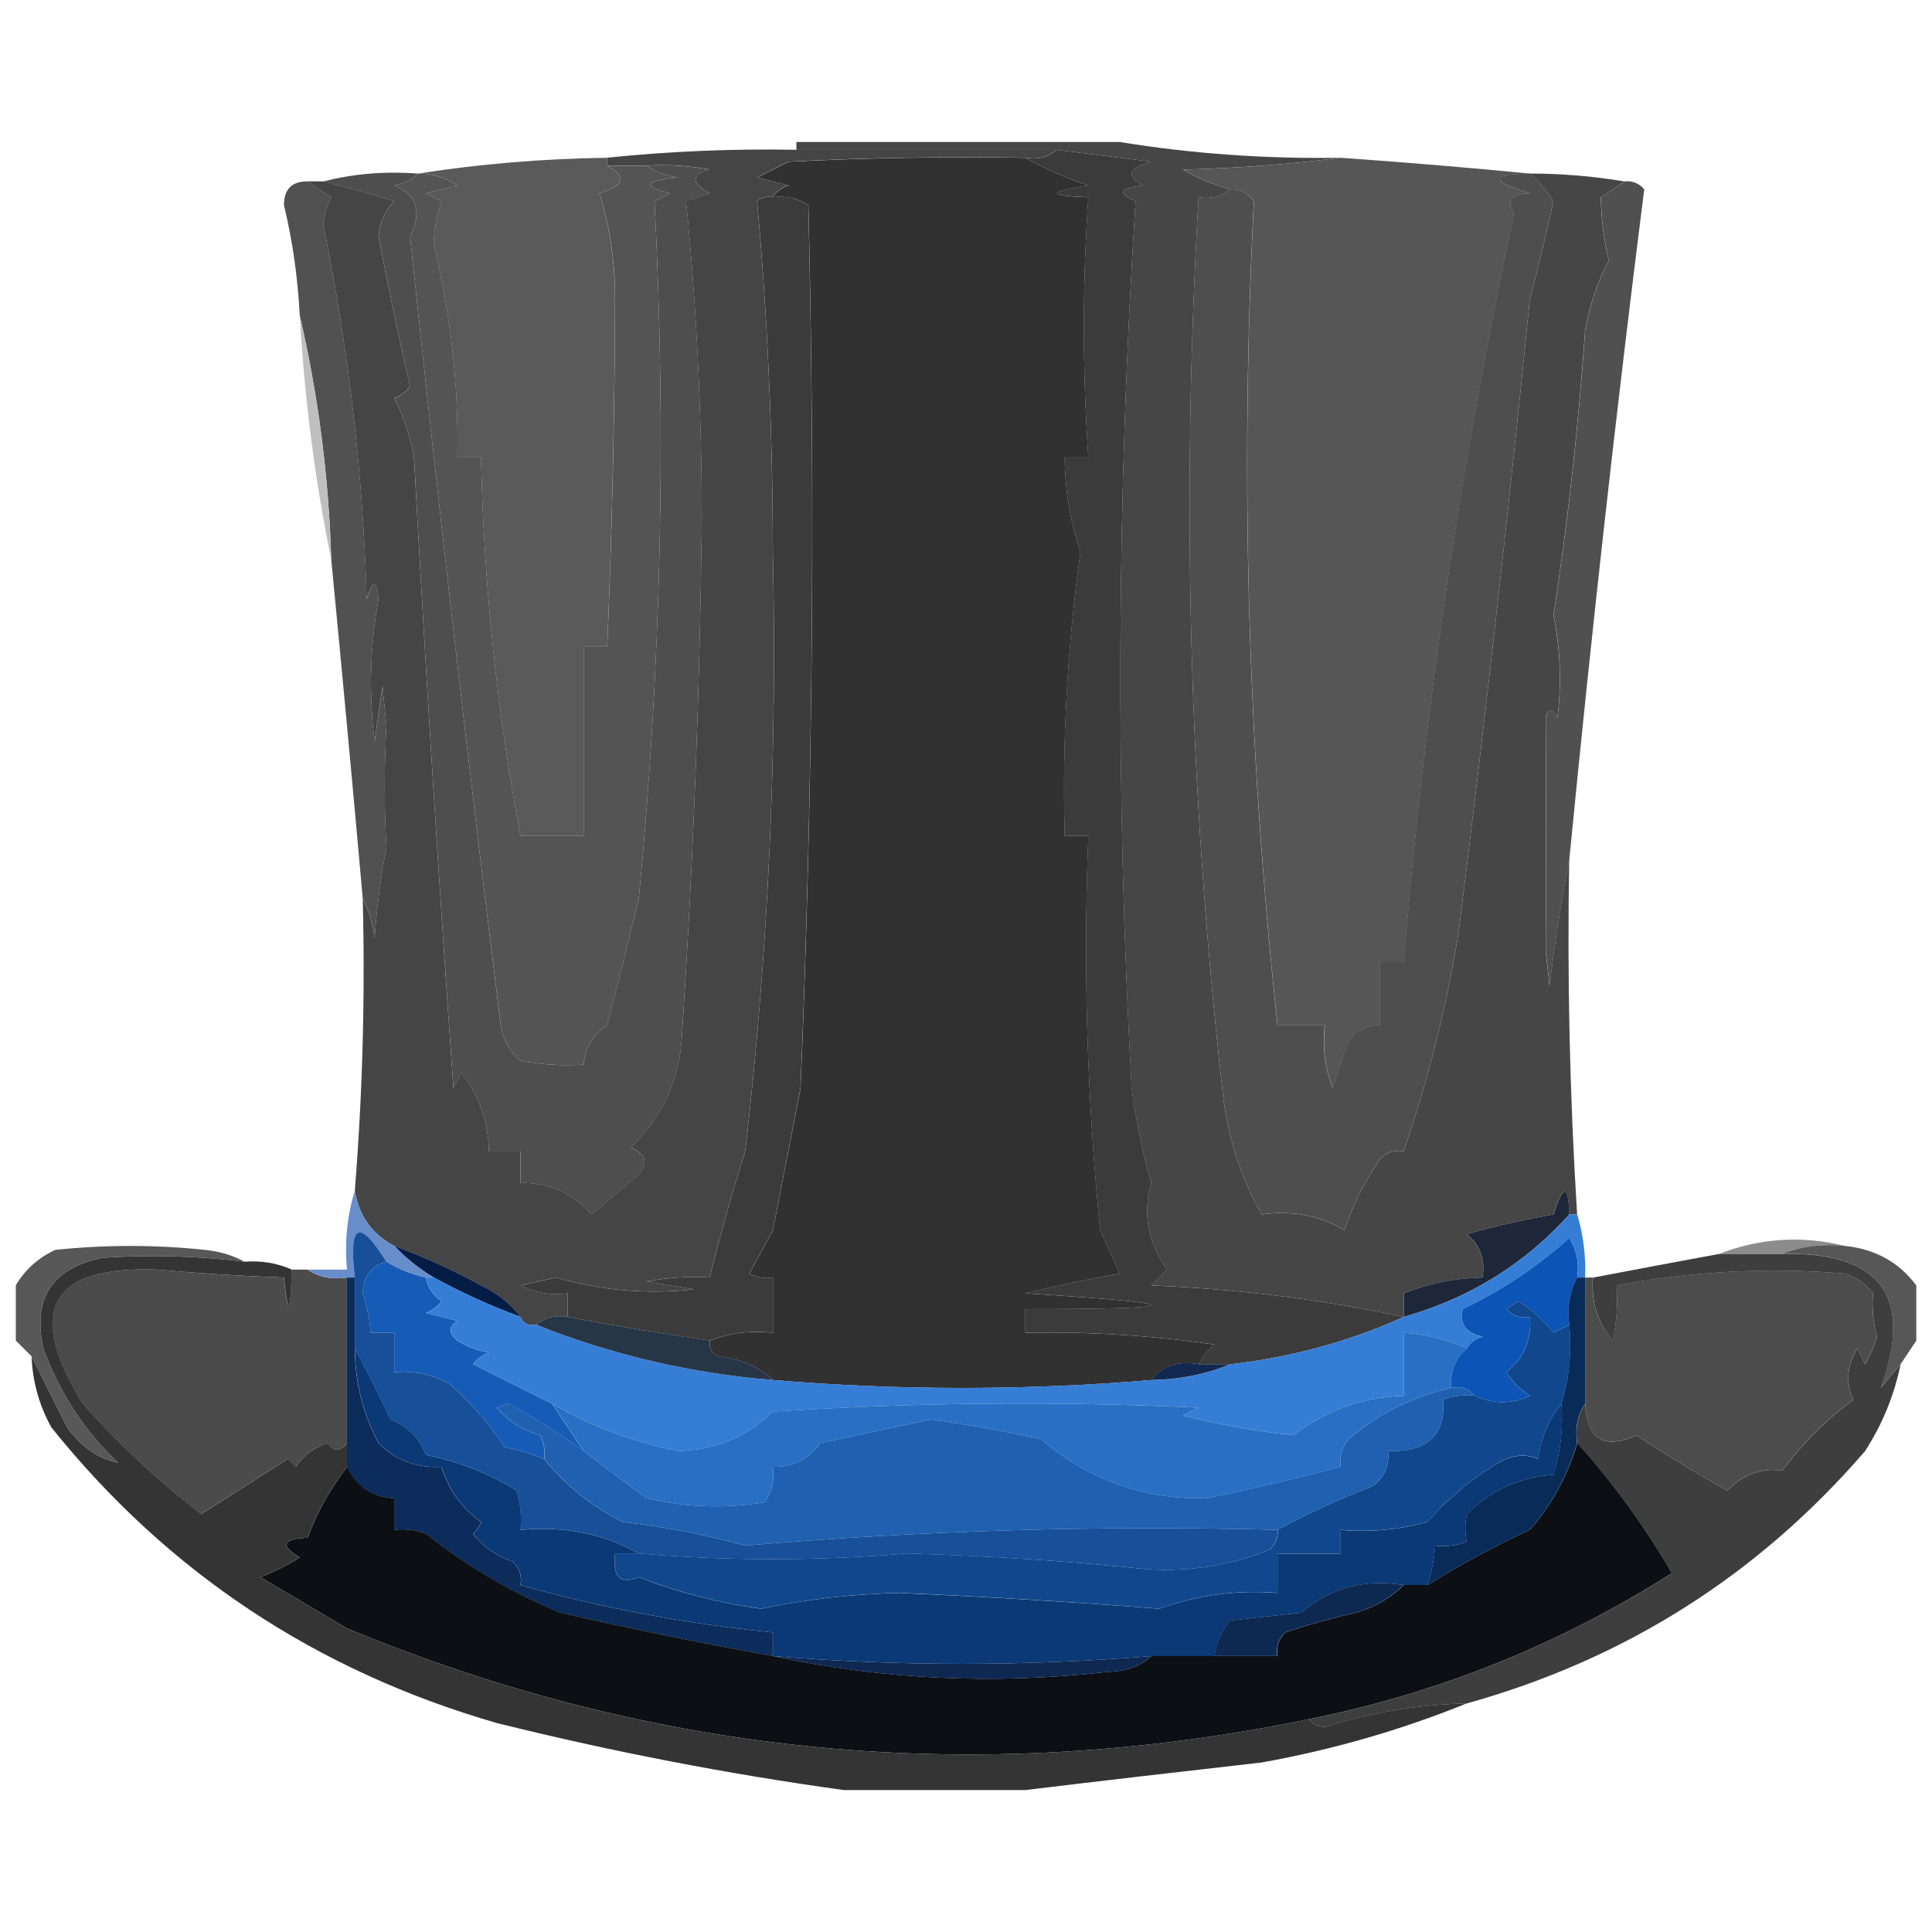 <svg width="32" height="32" viewBox="0 0 32 32" fill="none" xmlns="http://www.w3.org/2000/svg">
<path fill-rule="evenodd" clip-rule="evenodd" d="M16.982 2.614C17.303 2.795 17.651 2.948 18.027 3.071C17.335 3.178 17.335 3.243 18.027 3.267C17.928 4.701 17.928 6.137 18.027 7.577C17.896 7.577 17.766 7.577 17.635 7.577C17.638 8.112 17.725 8.634 17.896 9.144C17.679 10.704 17.592 12.271 17.635 13.846C17.766 13.846 17.896 13.846 18.027 13.846C17.94 16.024 18.005 18.201 18.223 20.377C18.332 20.619 18.441 20.858 18.549 21.095C18.023 21.186 17.5 21.295 16.982 21.422C19.763 21.595 19.763 21.683 16.982 21.683C16.982 21.814 16.982 21.944 16.982 22.075C18.032 22.053 19.077 22.119 20.117 22.271C20.002 22.363 19.915 22.472 19.855 22.597C19.518 22.535 19.257 22.622 19.072 22.858C16.982 23.033 14.892 23.033 12.802 22.858C12.565 22.632 12.26 22.501 11.888 22.467C11.784 22.407 11.74 22.32 11.758 22.206C12.077 22.078 12.426 22.035 12.802 22.075C12.802 21.77 12.802 21.465 12.802 21.161C12.665 21.18 12.534 21.158 12.411 21.095C12.54 20.858 12.67 20.618 12.802 20.377C12.955 19.593 13.107 18.809 13.26 18.026C13.463 13.152 13.506 8.276 13.39 3.397C13.213 3.282 13.017 3.239 12.802 3.267C12.857 3.172 12.944 3.107 13.064 3.071C12.889 3.027 12.715 2.984 12.541 2.94C12.715 2.853 12.889 2.766 13.064 2.679C14.369 2.614 15.675 2.592 16.982 2.614Z" fill="#313131"/>
<path fill-rule="evenodd" clip-rule="evenodd" d="M17.503 2.482C18.024 2.548 18.547 2.613 19.07 2.678C18.683 2.788 18.64 2.919 18.94 3.07C18.542 3.117 18.498 3.204 18.809 3.331C18.496 8.22 18.474 13.118 18.744 18.025C18.811 18.556 18.92 19.078 19.07 19.593C18.924 20.099 19.011 20.578 19.331 21.029C19.244 21.116 19.157 21.203 19.07 21.291C20.508 21.35 21.901 21.524 23.25 21.813C22.343 22.221 21.385 22.482 20.376 22.597C20.202 22.597 20.028 22.597 19.854 22.597C19.913 22.472 20 22.363 20.115 22.27C19.076 22.118 18.031 22.053 16.98 22.074C16.98 21.944 16.98 21.813 16.98 21.682C19.762 21.682 19.762 21.595 16.98 21.421C17.499 21.294 18.021 21.185 18.548 21.095C18.439 20.858 18.331 20.618 18.221 20.376C18.004 18.2 17.938 16.023 18.025 13.846C17.895 13.846 17.764 13.846 17.634 13.846C17.59 12.271 17.677 10.703 17.895 9.144C17.724 8.633 17.636 8.111 17.634 7.576C17.764 7.576 17.895 7.576 18.025 7.576C17.927 6.137 17.927 4.7 18.025 3.266C17.334 3.242 17.334 3.177 18.025 3.07C17.65 2.947 17.302 2.795 16.98 2.613C17.189 2.648 17.363 2.604 17.503 2.482Z" fill="#3B3B3C"/>
<path fill-rule="evenodd" clip-rule="evenodd" d="M10.057 2.613C10.057 2.657 10.057 2.7 10.057 2.744C10.388 2.928 10.345 3.08 9.926 3.201C10.095 3.734 10.182 4.3 10.187 4.899C10.181 6.836 10.138 8.773 10.057 10.711C9.926 10.711 9.795 10.711 9.665 10.711C9.665 11.756 9.665 12.801 9.665 13.846C9.316 13.846 8.968 13.846 8.62 13.846C8.231 11.776 8.013 9.687 7.967 7.577C7.836 7.577 7.706 7.577 7.575 7.577C7.598 6.384 7.467 5.208 7.183 4.05C7.188 3.798 7.232 3.559 7.314 3.332C7.227 3.288 7.14 3.245 7.052 3.201C7.227 3.158 7.401 3.114 7.575 3.07C7.376 2.939 7.158 2.873 6.922 2.875C7.942 2.716 8.986 2.628 10.057 2.613Z" fill="#5A5A5A"/>
<path fill-rule="evenodd" clip-rule="evenodd" d="M10.058 2.744C10.275 2.744 10.493 2.744 10.711 2.744C10.856 2.847 11.03 2.913 11.233 2.94C10.665 2.995 10.621 3.082 11.103 3.201C11.016 3.245 10.928 3.288 10.841 3.332C11.039 7.183 10.952 11.036 10.58 14.891C10.406 15.588 10.232 16.284 10.058 16.981C9.82 17.141 9.689 17.359 9.666 17.634C9.315 17.655 8.967 17.634 8.621 17.569C8.439 17.416 8.33 17.22 8.295 16.981C7.75 12.616 7.249 8.262 6.792 3.92C6.994 3.509 6.907 3.226 6.531 3.071C6.693 3.04 6.823 2.975 6.923 2.875C7.159 2.874 7.377 2.939 7.576 3.071C7.402 3.114 7.228 3.158 7.054 3.201C7.141 3.245 7.228 3.288 7.315 3.332C7.233 3.559 7.189 3.798 7.184 4.05C7.468 5.208 7.599 6.384 7.576 7.577C7.707 7.577 7.837 7.577 7.968 7.577C8.014 9.687 8.232 11.777 8.621 13.846C8.969 13.846 9.318 13.846 9.666 13.846C9.666 12.801 9.666 11.756 9.666 10.711C9.797 10.711 9.927 10.711 10.058 10.711C10.139 8.774 10.183 6.836 10.188 4.899C10.184 4.3 10.097 3.734 9.927 3.201C10.346 3.08 10.389 2.928 10.058 2.744Z" fill="#545454"/>
<path fill-rule="evenodd" clip-rule="evenodd" d="M10.711 2.744C11.062 2.723 11.41 2.745 11.755 2.81C11.443 2.9 11.443 3.031 11.755 3.201C11.625 3.245 11.494 3.289 11.364 3.332C11.537 5.066 11.624 6.83 11.625 8.622C11.592 11.455 11.483 14.285 11.298 17.112C11.266 17.864 10.983 18.495 10.449 19.006C10.698 19.113 10.742 19.266 10.58 19.463C10.319 19.68 10.057 19.898 9.796 20.116C9.483 19.763 9.091 19.589 8.621 19.593C8.621 19.419 8.621 19.245 8.621 19.071C8.447 19.071 8.272 19.071 8.098 19.071C8.088 18.584 7.936 18.148 7.641 17.765C7.598 17.852 7.554 17.939 7.511 18.026C7.264 14.546 7.046 11.062 6.858 7.577C6.798 7.231 6.69 6.904 6.531 6.597C6.637 6.557 6.724 6.492 6.792 6.401C6.605 5.584 6.431 4.756 6.27 3.92C6.289 3.682 6.376 3.486 6.531 3.332C6.137 3.213 5.746 3.104 5.355 3.006C5.852 2.877 6.374 2.834 6.923 2.875C6.823 2.975 6.693 3.041 6.531 3.071C6.907 3.226 6.994 3.509 6.792 3.92C7.249 8.262 7.75 12.616 8.294 16.981C8.33 17.22 8.439 17.416 8.621 17.569C8.966 17.634 9.315 17.655 9.666 17.634C9.689 17.359 9.82 17.141 10.057 16.981C10.232 16.285 10.406 15.588 10.58 14.891C10.951 11.036 11.039 7.183 10.841 3.332C10.928 3.289 11.015 3.245 11.102 3.201C10.621 3.082 10.665 2.995 11.233 2.94C11.03 2.913 10.855 2.847 10.711 2.744Z" fill="#4E4E4E"/>
<path fill-rule="evenodd" clip-rule="evenodd" d="M13.191 2.482C13.191 2.439 13.191 2.395 13.191 2.352C14.976 2.352 16.761 2.352 18.547 2.352C19.738 2.546 20.957 2.633 22.204 2.613C21.356 2.721 20.486 2.786 19.591 2.809C19.842 2.955 20.103 3.064 20.375 3.135C20.236 3.257 20.061 3.301 19.853 3.266C19.564 8.198 19.694 13.118 20.244 18.025C20.317 18.776 20.535 19.473 20.898 20.115C21.401 20.046 21.858 20.133 22.269 20.376C22.407 19.959 22.602 19.567 22.857 19.201C22.965 19.085 23.095 19.041 23.248 19.07C23.656 17.889 23.96 16.67 24.163 15.413C24.598 11.934 24.99 8.451 25.338 4.964C25.481 4.417 25.611 3.872 25.73 3.331C25.617 3.154 25.487 3.001 25.338 2.874C25.865 2.875 26.388 2.918 26.906 3.005C26.788 3.091 26.658 3.178 26.514 3.266C26.519 3.609 26.562 3.957 26.645 4.311C26.455 4.676 26.324 5.068 26.253 5.486C26.143 7.062 25.969 8.63 25.73 10.188C25.844 10.752 25.866 11.318 25.796 11.886C25.71 11.73 25.645 11.73 25.6 11.886C25.607 13.171 25.607 14.456 25.6 15.739C25.621 15.935 25.643 16.131 25.665 16.327C25.751 15.608 25.86 14.912 25.991 14.237C25.956 16.2 26 18.159 26.122 20.115C26.078 20.115 26.035 20.115 25.991 20.115C25.977 19.613 25.89 19.613 25.73 20.115C25.242 20.2 24.764 20.309 24.293 20.441C24.514 20.624 24.602 20.864 24.555 21.16C24.101 21.17 23.666 21.257 23.248 21.421C23.248 21.552 23.248 21.682 23.248 21.813C21.9 21.524 20.507 21.35 19.069 21.29C19.156 21.203 19.243 21.116 19.33 21.029C19.01 20.578 18.923 20.099 19.069 19.592C18.919 19.078 18.81 18.556 18.742 18.025C18.473 13.118 18.495 8.22 18.808 3.331C18.497 3.204 18.541 3.117 18.938 3.07C18.638 2.918 18.682 2.788 19.069 2.678C18.545 2.613 18.023 2.547 17.502 2.482C16.065 2.482 14.628 2.482 13.191 2.482Z" fill="#464646"/>
<path fill-rule="evenodd" clip-rule="evenodd" d="M22.206 2.613C23.27 2.688 24.315 2.775 25.341 2.875C24.675 2.889 24.675 2.998 25.341 3.201C25.029 3.21 24.942 3.318 25.079 3.528C24.203 7.625 23.593 11.761 23.251 15.936C23.12 15.936 22.99 15.936 22.859 15.936C22.859 16.284 22.859 16.632 22.859 16.981C22.645 16.978 22.47 17.065 22.337 17.242C22.25 17.503 22.163 17.764 22.075 18.026C21.947 17.688 21.904 17.339 21.945 16.981C21.683 16.981 21.422 16.981 21.161 16.981C20.669 12.434 20.538 7.884 20.769 3.332C20.672 3.196 20.541 3.131 20.377 3.136C20.106 3.065 19.845 2.956 19.594 2.809C20.488 2.787 21.359 2.721 22.206 2.613Z" fill="#565656"/>
<path fill-rule="evenodd" clip-rule="evenodd" d="M25.338 2.873C25.486 3 25.617 3.153 25.73 3.33C25.611 3.871 25.48 4.416 25.338 4.963C24.99 8.45 24.598 11.933 24.163 15.412C23.96 16.669 23.656 17.888 23.248 19.069C23.095 19.04 22.964 19.084 22.857 19.2C22.602 19.566 22.407 19.958 22.269 20.375C21.858 20.132 21.4 20.045 20.897 20.114C20.535 19.472 20.317 18.776 20.244 18.024C19.694 13.117 19.563 8.197 19.852 3.265C20.061 3.3 20.235 3.256 20.375 3.134C20.539 3.129 20.67 3.195 20.767 3.33C20.536 7.883 20.667 12.432 21.159 16.979C21.42 16.979 21.681 16.979 21.942 16.979C21.901 17.338 21.945 17.686 22.073 18.024C22.16 17.763 22.247 17.502 22.334 17.24C22.468 17.064 22.642 16.977 22.857 16.979C22.857 16.631 22.857 16.283 22.857 15.934C22.987 15.934 23.118 15.934 23.248 15.934C23.591 11.759 24.2 7.623 25.077 3.526C24.94 3.317 25.027 3.208 25.338 3.2C24.673 2.996 24.673 2.888 25.338 2.873Z" fill="#4E4E4E"/>
<path fill-rule="evenodd" clip-rule="evenodd" d="M13.192 2.481C14.628 2.481 16.065 2.481 17.502 2.481C17.362 2.603 17.188 2.647 16.98 2.612C15.673 2.59 14.366 2.612 13.061 2.677C12.887 2.764 12.713 2.852 12.539 2.939C12.713 2.982 12.887 3.026 13.061 3.069C12.941 3.106 12.854 3.171 12.8 3.265C12.703 3.248 12.616 3.27 12.539 3.33C12.712 5.239 12.799 7.176 12.8 9.143C12.877 12.463 12.725 15.772 12.343 19.069C12.121 19.77 11.925 20.466 11.755 21.159C11.404 21.138 11.056 21.159 10.71 21.224C10.971 21.268 11.232 21.311 11.494 21.355C10.719 21.441 9.957 21.375 9.208 21.159C9.012 21.203 8.816 21.246 8.62 21.29C8.868 21.416 9.129 21.459 9.404 21.42C9.404 21.551 9.404 21.681 9.404 21.812C9.195 21.777 9.021 21.821 8.882 21.943C8.752 21.965 8.665 21.922 8.62 21.812C8.457 21.593 8.24 21.419 7.967 21.29C7.5 21.034 7.021 20.817 6.53 20.637C6.162 20.442 5.944 20.137 5.877 19.722C6.005 18.122 6.049 16.511 6.008 14.89C6.113 15.079 6.178 15.297 6.204 15.543C6.239 15.037 6.305 14.536 6.4 14.041C6.362 13.362 6.362 12.687 6.4 12.016C6.378 11.799 6.356 11.581 6.335 11.363C6.291 11.668 6.247 11.973 6.204 12.277C6.106 11.489 6.128 10.706 6.269 9.926C6.238 9.592 6.173 9.592 6.073 9.926C6.012 7.848 5.773 5.779 5.355 3.722C5.374 3.562 5.417 3.41 5.486 3.265C5.342 3.177 5.211 3.09 5.094 3.004C5.181 3.004 5.268 3.004 5.355 3.004C5.745 3.103 6.137 3.212 6.53 3.33C6.376 3.485 6.289 3.681 6.269 3.918C6.43 4.755 6.604 5.582 6.792 6.4C6.723 6.49 6.636 6.556 6.53 6.596C6.689 6.903 6.798 7.229 6.857 7.575C7.046 11.061 7.263 14.544 7.51 18.024C7.554 17.937 7.597 17.85 7.641 17.763C7.936 18.147 8.088 18.582 8.098 19.069C8.272 19.069 8.446 19.069 8.62 19.069C8.62 19.243 8.62 19.418 8.62 19.592C9.091 19.587 9.483 19.762 9.796 20.114C10.057 19.896 10.318 19.679 10.579 19.461C10.741 19.264 10.698 19.112 10.449 19.004C10.982 18.494 11.265 17.862 11.298 17.11C11.483 14.283 11.592 11.454 11.624 8.62C11.623 6.828 11.536 5.065 11.363 3.33C11.494 3.287 11.624 3.243 11.755 3.2C11.443 3.029 11.443 2.898 11.755 2.808C11.409 2.743 11.061 2.721 10.71 2.743C10.492 2.743 10.275 2.743 10.057 2.743C10.057 2.699 10.057 2.656 10.057 2.612C11.098 2.505 12.143 2.461 13.192 2.481Z" fill="#454545"/>
<path fill-rule="evenodd" clip-rule="evenodd" d="M12.801 3.266C13.015 3.238 13.211 3.282 13.388 3.397C13.505 8.275 13.461 13.151 13.258 18.025C13.105 18.809 12.953 19.593 12.801 20.376C12.669 20.617 12.538 20.857 12.409 21.095C12.533 21.158 12.663 21.179 12.801 21.16C12.801 21.465 12.801 21.769 12.801 22.074C12.424 22.034 12.075 22.078 11.756 22.205C10.97 22.091 10.187 21.96 9.405 21.813C9.405 21.682 9.405 21.552 9.405 21.421C9.13 21.46 8.869 21.417 8.621 21.291C8.817 21.247 9.013 21.203 9.209 21.16C9.958 21.376 10.72 21.442 11.495 21.356C11.233 21.312 10.972 21.269 10.711 21.225C11.056 21.16 11.405 21.138 11.756 21.16C11.926 20.467 12.121 19.771 12.344 19.07C12.725 15.773 12.878 12.464 12.801 9.144C12.8 7.177 12.713 5.24 12.54 3.331C12.617 3.271 12.704 3.249 12.801 3.266Z" fill="#3C3B3B"/>
<path fill-rule="evenodd" clip-rule="evenodd" d="M26.908 3.004C27.038 2.992 27.147 3.036 27.234 3.134C26.765 6.841 26.352 10.542 25.993 14.236C25.862 14.911 25.753 15.607 25.667 16.326C25.645 16.13 25.623 15.934 25.602 15.738C25.609 14.455 25.609 13.171 25.602 11.885C25.647 11.729 25.712 11.729 25.797 11.885C25.867 11.317 25.846 10.751 25.732 10.187C25.971 8.629 26.145 7.061 26.255 5.485C26.326 5.067 26.457 4.675 26.646 4.31C26.564 3.956 26.521 3.608 26.516 3.265C26.66 3.177 26.79 3.09 26.908 3.004Z" fill="#505050"/>
<path fill-rule="evenodd" clip-rule="evenodd" d="M5.095 3.004C5.212 3.09 5.343 3.177 5.487 3.265C5.419 3.41 5.375 3.562 5.356 3.722C5.774 5.78 6.013 7.848 6.075 9.926C6.174 9.592 6.24 9.592 6.27 9.926C6.129 10.706 6.107 11.49 6.205 12.277C6.249 11.973 6.292 11.668 6.336 11.363C6.358 11.581 6.379 11.799 6.401 12.016C6.364 12.687 6.364 13.362 6.401 14.041C6.306 14.536 6.24 15.037 6.205 15.543C6.179 15.297 6.114 15.079 6.009 14.89C5.842 13.017 5.668 11.145 5.487 9.273C5.445 7.889 5.27 6.539 4.964 5.224C4.934 4.608 4.847 3.998 4.703 3.396C4.705 3.132 4.836 3.002 5.095 3.004Z" fill="#515151"/>
<path fill-rule="evenodd" clip-rule="evenodd" d="M4.965 5.225C5.271 6.54 5.445 7.889 5.487 9.274C5.217 7.953 5.043 6.604 4.965 5.225Z" fill="#BFBFBF"/>
<path fill-rule="evenodd" clip-rule="evenodd" d="M25.993 20.114C25.253 20.938 24.338 21.503 23.25 21.812C23.25 21.682 23.25 21.551 23.25 21.421C23.667 21.256 24.102 21.169 24.556 21.159C24.603 20.863 24.516 20.624 24.295 20.441C24.765 20.308 25.244 20.2 25.732 20.114C25.891 19.613 25.978 19.613 25.993 20.114Z" fill="#1E2639"/>
<path fill-rule="evenodd" clip-rule="evenodd" d="M30.562 20.638C30.186 20.598 29.837 20.642 29.518 20.769C29.169 20.769 28.821 20.769 28.473 20.769C29.159 20.504 29.856 20.461 30.562 20.638Z" fill="#8C8C8C"/>
<path fill-rule="evenodd" clip-rule="evenodd" d="M6.531 20.637C7.022 20.817 7.501 21.034 7.968 21.29C8.24 21.419 8.458 21.593 8.621 21.812C8.126 21.63 7.647 21.412 7.184 21.159C6.943 21.016 6.725 20.842 6.531 20.637Z" fill="#051D45"/>
<path fill-rule="evenodd" clip-rule="evenodd" d="M4.831 21.029C4.918 21.029 5.006 21.029 5.093 21.029C5.278 21.154 5.496 21.197 5.746 21.16C5.746 22.074 5.746 22.988 5.746 23.903C5.629 24.046 5.52 24.046 5.419 23.903C5.2 23.976 5.026 24.107 4.897 24.295C4.853 24.251 4.81 24.207 4.766 24.164C4.291 24.468 3.812 24.773 3.329 25.078C2.62 24.532 1.967 23.922 1.37 23.25C0.41 21.704 0.824 20.964 2.611 21.029C3.307 21.092 4.003 21.136 4.701 21.16C4.767 21.813 4.81 21.77 4.831 21.029Z" fill="#4B4B4B"/>
<path fill-rule="evenodd" clip-rule="evenodd" d="M5.877 19.723C5.944 20.137 6.162 20.442 6.53 20.637C6.724 20.843 6.942 21.017 7.184 21.159C7.14 21.159 7.096 21.159 7.053 21.159C6.82 21.108 6.602 21.021 6.4 20.898C5.946 20.169 5.772 20.257 5.877 21.159C5.834 21.159 5.79 21.159 5.747 21.159C5.497 21.197 5.279 21.153 5.094 21.029C5.311 21.029 5.529 21.029 5.747 21.029C5.706 20.566 5.75 20.131 5.877 19.723Z" fill="#688DCB"/>
<path fill-rule="evenodd" clip-rule="evenodd" d="M26.254 23.249C26.254 22.553 26.254 21.856 26.254 21.16C26.297 21.16 26.341 21.16 26.384 21.16C26.349 21.555 26.458 21.903 26.711 22.204C26.776 21.903 26.798 21.598 26.776 21.29C28.029 21.053 29.291 20.988 30.564 21.094C30.751 21.155 30.903 21.264 31.021 21.421C31.003 21.677 31.025 21.916 31.087 22.139C31.039 22.299 30.974 22.451 30.891 22.596C30.847 22.509 30.803 22.422 30.76 22.335C30.589 22.62 30.567 22.904 30.695 23.184C30.246 23.513 29.854 23.904 29.519 24.36C29.189 24.303 28.884 24.412 28.605 24.686C28.084 24.394 27.583 24.089 27.103 23.772C26.562 24.013 26.279 23.839 26.254 23.249Z" fill="#4C4C4C"/>
<path fill-rule="evenodd" clip-rule="evenodd" d="M4.049 20.898C3.267 20.801 2.483 20.779 1.698 20.833C0.862 21.003 0.536 21.504 0.719 22.335C0.988 23.072 1.402 23.703 1.96 24.229C1.621 24.157 1.338 23.961 1.111 23.641C0.911 23.241 0.715 22.849 0.523 22.465C0.436 22.378 0.349 22.291 0.262 22.204C0.262 21.899 0.262 21.595 0.262 21.29C0.411 21.032 0.629 20.836 0.915 20.702C1.742 20.615 2.569 20.615 3.396 20.702C3.642 20.728 3.86 20.793 4.049 20.898Z" fill="#585858"/>
<path fill-rule="evenodd" clip-rule="evenodd" d="M29.52 20.768C29.839 20.641 30.188 20.597 30.564 20.637C31.062 20.69 31.454 20.907 31.74 21.291C31.74 21.595 31.74 21.9 31.74 22.205C31.653 22.335 31.566 22.466 31.479 22.597C31.372 22.718 31.264 22.849 31.152 22.988C31.698 21.471 31.154 20.731 29.52 20.768Z" fill="#575757"/>
<path fill-rule="evenodd" clip-rule="evenodd" d="M6.4 20.898C6.602 21.021 6.82 21.108 7.053 21.16C7.082 21.321 7.169 21.452 7.314 21.552C7.245 21.642 7.158 21.707 7.053 21.747C7.227 21.791 7.401 21.834 7.575 21.878C7.426 21.975 7.426 22.084 7.575 22.205C7.736 22.307 7.91 22.372 8.098 22.401C7.992 22.441 7.905 22.506 7.836 22.596C8.28 22.818 8.715 23.036 9.143 23.25C9.317 23.511 9.491 23.772 9.665 24.033C9.271 23.749 8.857 23.488 8.424 23.25C8.359 23.271 8.294 23.293 8.228 23.315C8.423 23.539 8.662 23.691 8.947 23.772C9.01 23.896 9.031 24.026 9.012 24.164C8.805 24.079 8.587 24.014 8.359 23.968C8.099 23.578 7.794 23.229 7.445 22.923C7.16 22.766 6.855 22.701 6.53 22.727C6.53 22.509 6.53 22.292 6.53 22.074C6.4 22.074 6.269 22.074 6.138 22.074C6.123 21.852 6.079 21.634 6.008 21.421C6.016 21.14 6.146 20.966 6.4 20.898Z" fill="#165CB6"/>
<path fill-rule="evenodd" clip-rule="evenodd" d="M26.123 21.159C25.998 21.39 25.954 21.651 25.993 21.943C25.908 21.982 25.821 22.026 25.731 22.073C25.563 21.865 25.367 21.691 25.144 21.551C25.078 21.594 25.013 21.638 24.948 21.681C25.055 21.797 25.186 21.841 25.34 21.812C25.371 22.192 25.24 22.497 24.948 22.726C25.047 22.886 25.178 23.016 25.34 23.118C25.038 23.259 24.733 23.259 24.425 23.118C24.333 23 24.202 22.956 24.034 22.988C24.016 22.719 24.103 22.502 24.295 22.334C24.349 22.24 24.436 22.175 24.556 22.139C24.28 22.083 24.171 21.931 24.229 21.681C24.874 21.372 25.462 20.981 25.993 20.506C26.117 20.708 26.16 20.925 26.123 21.159Z" fill="#0C54B5"/>
<path fill-rule="evenodd" clip-rule="evenodd" d="M25.994 20.115C26.037 20.115 26.081 20.115 26.124 20.115C26.224 20.454 26.268 20.803 26.255 21.16C26.211 21.16 26.168 21.16 26.124 21.16C26.161 20.927 26.118 20.709 25.994 20.507C25.463 20.982 24.875 21.374 24.23 21.683C24.172 21.932 24.28 22.084 24.557 22.14C24.437 22.176 24.35 22.241 24.296 22.336C23.968 22.187 23.62 22.1 23.251 22.074C23.251 22.423 23.251 22.771 23.251 23.119C22.564 23.142 21.954 23.36 21.422 23.772C20.801 23.706 20.192 23.597 19.593 23.446C19.681 23.402 19.768 23.359 19.855 23.315C17.503 23.206 15.152 23.228 12.802 23.381C12.372 23.8 11.85 24.018 11.234 24.034C10.486 23.885 9.79 23.624 9.144 23.25C8.717 23.036 8.282 22.819 7.838 22.597C7.907 22.506 7.994 22.441 8.1 22.401C7.912 22.372 7.738 22.307 7.577 22.205C7.428 22.084 7.428 21.975 7.577 21.878C7.403 21.835 7.229 21.791 7.055 21.748C7.16 21.708 7.247 21.642 7.316 21.552C7.171 21.452 7.084 21.321 7.055 21.16C7.098 21.16 7.142 21.16 7.185 21.16C7.648 21.413 8.127 21.631 8.622 21.813C8.667 21.923 8.754 21.966 8.883 21.944C10.14 22.444 11.446 22.748 12.802 22.858C14.891 23.032 16.981 23.032 19.071 22.858C19.538 22.852 19.974 22.765 20.377 22.597C21.386 22.482 22.344 22.221 23.251 21.813C24.339 21.504 25.253 20.939 25.994 20.115Z" fill="#367DD5"/>
<path fill-rule="evenodd" clip-rule="evenodd" d="M19.854 22.596C20.028 22.596 20.202 22.596 20.376 22.596C19.973 22.763 19.538 22.85 19.07 22.857C19.256 22.621 19.517 22.534 19.854 22.596Z" fill="#132850"/>
<path fill-rule="evenodd" clip-rule="evenodd" d="M8.883 21.943C9.022 21.821 9.196 21.777 9.405 21.812C10.187 21.96 10.971 22.09 11.756 22.204C11.739 22.319 11.783 22.406 11.887 22.465C12.258 22.5 12.563 22.631 12.801 22.857C11.446 22.748 10.14 22.443 8.883 21.943Z" fill="#273647"/>
<path fill-rule="evenodd" clip-rule="evenodd" d="M24.296 22.335C24.104 22.503 24.017 22.72 24.034 22.988C23.4 23.131 22.834 23.414 22.336 23.837C22.227 23.97 22.184 24.122 22.206 24.295C21.481 24.487 20.741 24.661 19.985 24.817C18.941 24.837 18.027 24.51 17.242 23.837C16.637 23.703 16.028 23.595 15.414 23.511C14.805 23.641 14.196 23.772 13.585 23.903C13.391 24.174 13.13 24.305 12.802 24.295C12.83 24.509 12.786 24.705 12.671 24.882C12.014 24.991 11.361 24.969 10.712 24.817C10.352 24.552 10.004 24.291 9.667 24.033C9.493 23.772 9.319 23.511 9.145 23.25C9.79 23.624 10.486 23.885 11.234 24.033C11.85 24.017 12.372 23.8 12.802 23.38C15.152 23.228 17.503 23.206 19.855 23.315C19.768 23.358 19.681 23.402 19.593 23.446C20.192 23.597 20.801 23.706 21.422 23.772C21.954 23.36 22.564 23.142 23.251 23.119C23.251 22.771 23.251 22.423 23.251 22.074C23.62 22.1 23.968 22.187 24.296 22.335Z" fill="#2970C5"/>
<path fill-rule="evenodd" clip-rule="evenodd" d="M24.035 22.988C24.203 22.957 24.334 23.001 24.426 23.119C24.247 23.098 24.073 23.12 23.904 23.184C23.945 23.773 23.641 24.056 22.99 24.033C23.016 24.28 22.929 24.476 22.728 24.621C22.189 24.825 21.666 25.065 21.161 25.339C18.213 25.262 15.274 25.349 12.345 25.6C11.691 25.419 11.016 25.288 10.32 25.209C9.801 24.949 9.366 24.601 9.014 24.164C9.034 24.026 9.012 23.896 8.949 23.772C8.664 23.691 8.425 23.539 8.23 23.315C8.296 23.293 8.361 23.271 8.426 23.249C8.86 23.488 9.273 23.749 9.667 24.033C10.004 24.291 10.352 24.552 10.712 24.817C11.361 24.968 12.014 24.99 12.671 24.882C12.786 24.705 12.83 24.509 12.802 24.294C13.13 24.304 13.391 24.174 13.586 23.902C14.196 23.771 14.805 23.641 15.414 23.511C16.028 23.594 16.637 23.703 17.243 23.837C18.027 24.51 18.942 24.836 19.986 24.817C20.741 24.66 21.481 24.486 22.206 24.294C22.184 24.122 22.227 23.969 22.337 23.837C22.834 23.414 23.4 23.131 24.035 22.988Z" fill="#2060B0"/>
<path fill-rule="evenodd" clip-rule="evenodd" d="M26.122 21.16C26.166 21.16 26.209 21.16 26.253 21.16C26.253 21.857 26.253 22.553 26.253 23.25C26.129 23.435 26.085 23.653 26.122 23.903C25.96 24.446 25.699 24.925 25.339 25.34C24.757 25.609 24.191 25.914 23.641 26.254C23.711 26.043 23.754 25.825 23.771 25.601C23.951 25.622 24.125 25.6 24.294 25.536C24.262 25.397 24.262 25.245 24.294 25.078C24.69 24.685 25.169 24.468 25.73 24.425C25.849 24.044 25.892 23.652 25.861 23.25C25.989 22.842 26.032 22.407 25.992 21.944C25.953 21.652 25.997 21.391 26.122 21.16Z" fill="#092B57"/>
<path fill-rule="evenodd" clip-rule="evenodd" d="M28.475 20.769C28.824 20.769 29.172 20.769 29.52 20.769C31.154 20.732 31.699 21.472 31.153 22.989C31.264 22.849 31.373 22.719 31.48 22.598C31.373 23.113 31.177 23.592 30.892 24.034C29.119 26.088 26.921 27.481 24.296 28.214C23.495 28.234 22.712 28.364 21.945 28.606C21.825 28.6 21.738 28.556 21.684 28.475C23.836 28.041 25.838 27.235 27.692 26.059C27.245 25.285 26.723 24.567 26.124 23.904C26.087 23.654 26.131 23.436 26.255 23.25C26.28 23.84 26.563 24.014 27.104 23.773C27.584 24.09 28.085 24.395 28.606 24.687C28.885 24.413 29.19 24.304 29.52 24.361C29.855 23.906 30.247 23.514 30.696 23.185C30.568 22.905 30.59 22.622 30.761 22.336C30.805 22.423 30.848 22.51 30.892 22.598C30.975 22.453 31.04 22.3 31.088 22.14C31.026 21.918 31.004 21.678 31.022 21.422C30.904 21.265 30.752 21.156 30.565 21.095C29.292 20.989 28.03 21.055 26.777 21.291C26.799 21.599 26.777 21.904 26.712 22.206C26.459 21.904 26.351 21.556 26.386 21.161C27.067 21.031 27.764 20.9 28.475 20.769Z" fill="#3E3E3F"/>
<path fill-rule="evenodd" clip-rule="evenodd" d="M6.4 20.898C6.147 20.965 6.016 21.14 6.008 21.421C6.079 21.634 6.123 21.852 6.139 22.074C6.269 22.074 6.4 22.074 6.53 22.074C6.53 22.292 6.53 22.509 6.53 22.727C6.856 22.701 7.16 22.766 7.445 22.923C7.794 23.229 8.099 23.577 8.359 23.968C8.587 24.014 8.805 24.079 9.012 24.164C9.364 24.601 9.799 24.949 10.318 25.209C11.014 25.288 11.689 25.419 12.343 25.6C15.272 25.349 18.211 25.262 21.159 25.339C21.17 25.469 21.127 25.578 21.028 25.666C20.383 25.927 19.708 26.036 19.004 25.992C17.68 25.855 16.352 25.768 15.02 25.731C13.538 25.856 12.057 25.856 10.579 25.731C9.991 25.402 9.338 25.272 8.62 25.339C8.641 25.117 8.619 24.899 8.555 24.686C8.096 24.402 7.596 24.206 7.053 24.098C6.944 23.815 6.748 23.619 6.465 23.511C6.271 23.103 6.075 22.711 5.877 22.335C5.877 21.943 5.877 21.551 5.877 21.16C5.772 20.257 5.946 20.17 6.4 20.898Z" fill="#175099"/>
<path fill-rule="evenodd" clip-rule="evenodd" d="M25.994 21.943C26.035 22.405 25.991 22.841 25.864 23.249C25.66 23.493 25.529 23.798 25.472 24.163C25.267 24.073 25.05 24.095 24.819 24.228C24.373 24.494 23.982 24.82 23.643 25.208C23.172 25.337 22.693 25.381 22.206 25.338C22.206 25.469 22.206 25.6 22.206 25.73C21.858 25.73 21.51 25.73 21.162 25.73C21.162 25.948 21.162 26.166 21.162 26.383C20.487 26.33 19.834 26.417 19.202 26.645C17.771 26.532 16.334 26.445 14.892 26.383C14.121 26.401 13.359 26.488 12.606 26.645C11.903 26.548 11.228 26.374 10.582 26.122C10.271 26.248 10.14 26.117 10.19 25.73C10.321 25.73 10.451 25.73 10.582 25.73C12.06 25.855 13.54 25.855 15.023 25.73C16.355 25.767 17.682 25.855 19.006 25.992C19.711 26.035 20.386 25.926 21.031 25.665C21.129 25.577 21.173 25.469 21.162 25.338C21.667 25.064 22.189 24.825 22.729 24.62C22.93 24.475 23.017 24.279 22.99 24.032C23.641 24.055 23.946 23.773 23.904 23.183C24.073 23.119 24.247 23.098 24.427 23.118C24.735 23.259 25.039 23.259 25.341 23.118C25.18 23.016 25.049 22.886 24.949 22.726C25.242 22.497 25.372 22.192 25.341 21.812C25.188 21.841 25.057 21.797 24.949 21.681C25.015 21.638 25.08 21.594 25.145 21.551C25.368 21.691 25.564 21.865 25.733 22.073C25.822 22.026 25.909 21.982 25.994 21.943Z" fill="#11488D"/>
<path fill-rule="evenodd" clip-rule="evenodd" d="M5.746 21.16C5.79 21.16 5.833 21.16 5.877 21.16C5.877 21.552 5.877 21.944 5.877 22.336C5.879 22.888 6.009 23.41 6.269 23.903C6.557 24.188 6.906 24.319 7.313 24.295C7.425 24.669 7.643 24.974 7.966 25.209C7.939 25.286 7.896 25.351 7.836 25.405C8.008 25.622 8.226 25.774 8.489 25.862C8.605 25.97 8.648 26.101 8.62 26.254C9.968 26.634 11.361 26.895 12.799 27.038C12.799 27.168 12.799 27.299 12.799 27.43C11.631 27.22 10.456 26.98 9.273 26.711C8.46 26.372 7.72 25.936 7.052 25.405C6.883 25.341 6.709 25.319 6.53 25.34C6.53 25.166 6.53 24.991 6.53 24.817C6.162 24.797 5.901 24.623 5.746 24.295C5.746 24.164 5.746 24.034 5.746 23.903C5.746 22.989 5.746 22.074 5.746 21.16Z" fill="#0C2C5C"/>
<path fill-rule="evenodd" clip-rule="evenodd" d="M5.879 22.336C6.077 22.712 6.273 23.104 6.467 23.511C6.75 23.62 6.946 23.816 7.054 24.099C7.597 24.207 8.098 24.403 8.556 24.687C8.621 24.9 8.643 25.118 8.622 25.34C9.339 25.273 9.992 25.403 10.581 25.732C10.45 25.732 10.32 25.732 10.189 25.732C10.139 26.119 10.27 26.249 10.581 26.124C11.227 26.375 11.902 26.55 12.605 26.646C13.358 26.489 14.12 26.402 14.891 26.385C16.333 26.447 17.77 26.534 19.201 26.646C19.833 26.419 20.486 26.331 21.16 26.385C21.16 26.167 21.16 25.95 21.16 25.732C21.509 25.732 21.857 25.732 22.205 25.732C22.205 25.601 22.205 25.471 22.205 25.34C22.692 25.382 23.171 25.339 23.642 25.209C23.981 24.822 24.372 24.495 24.818 24.23C25.049 24.097 25.267 24.075 25.471 24.165C25.528 23.799 25.659 23.495 25.863 23.25C25.894 23.652 25.85 24.044 25.732 24.426C25.17 24.468 24.691 24.686 24.295 25.079C24.263 25.245 24.263 25.398 24.295 25.536C24.126 25.6 23.952 25.622 23.773 25.601C23.756 25.825 23.712 26.043 23.642 26.254C23.512 26.254 23.381 26.254 23.25 26.254C22.602 26.148 22.036 26.3 21.552 26.711C21.16 26.755 20.769 26.799 20.377 26.842C20.235 27.016 20.148 27.212 20.116 27.43C19.767 27.43 19.419 27.43 19.071 27.43C16.981 27.601 14.891 27.601 12.801 27.43C12.801 27.299 12.801 27.169 12.801 27.038C11.364 26.895 9.97 26.634 8.622 26.254C8.65 26.101 8.607 25.97 8.491 25.863C8.228 25.774 8.01 25.622 7.838 25.405C7.898 25.351 7.941 25.286 7.969 25.209C7.645 24.974 7.427 24.669 7.316 24.295C6.908 24.319 6.56 24.188 6.271 23.903C6.012 23.41 5.881 22.888 5.879 22.336Z" fill="#0A3975"/>
<path fill-rule="evenodd" clip-rule="evenodd" d="M26.125 23.902C26.723 24.566 27.245 25.284 27.692 26.057C25.839 27.234 23.836 28.04 21.684 28.474C16.206 29.602 10.894 29.101 5.749 26.972C5.269 26.688 4.79 26.405 4.312 26.123C4.544 26.033 4.762 25.924 4.966 25.796C4.632 25.598 4.676 25.489 5.096 25.47C5.25 25.051 5.468 24.66 5.749 24.294C5.904 24.622 6.165 24.796 6.533 24.817C6.533 24.991 6.533 25.165 6.533 25.339C6.712 25.319 6.886 25.34 7.055 25.404C7.723 25.936 8.463 26.371 9.276 26.71C10.459 26.98 11.634 27.219 12.802 27.429C14.619 27.819 16.469 27.906 18.353 27.69C18.653 27.684 18.893 27.597 19.072 27.429C19.42 27.429 19.768 27.429 20.117 27.429C20.465 27.429 20.813 27.429 21.162 27.429C21.133 27.275 21.176 27.145 21.292 27.037C21.677 26.908 22.069 26.799 22.468 26.71C22.78 26.614 23.041 26.462 23.251 26.253C23.382 26.253 23.512 26.253 23.643 26.253C24.193 25.913 24.759 25.608 25.341 25.339C25.701 24.924 25.962 24.446 26.125 23.902Z" fill="#0C1015"/>
<path fill-rule="evenodd" clip-rule="evenodd" d="M23.248 26.253C23.038 26.462 22.776 26.614 22.464 26.711C22.066 26.799 21.674 26.908 21.289 27.037C21.173 27.145 21.13 27.276 21.158 27.429C20.81 27.429 20.462 27.429 20.113 27.429C20.146 27.211 20.233 27.015 20.375 26.841C20.766 26.798 21.158 26.754 21.55 26.711C22.034 26.299 22.6 26.147 23.248 26.253Z" fill="#0E2951"/>
<path fill-rule="evenodd" clip-rule="evenodd" d="M12.801 27.43C14.89 27.601 16.98 27.601 19.07 27.43C18.891 27.598 18.652 27.685 18.352 27.691C16.468 27.907 14.617 27.82 12.801 27.43Z" fill="#0E2851"/>
<path fill-rule="evenodd" clip-rule="evenodd" d="M4.05 20.898C4.327 20.876 4.588 20.919 4.834 21.029C4.812 21.769 4.769 21.813 4.703 21.16C4.006 21.135 3.309 21.092 2.613 21.029C0.826 20.964 0.413 21.704 1.372 23.25C1.969 23.922 2.622 24.531 3.332 25.078C3.814 24.773 4.293 24.468 4.768 24.164C4.812 24.207 4.855 24.251 4.899 24.294C5.028 24.106 5.202 23.976 5.421 23.902C5.522 24.046 5.631 24.046 5.748 23.902C5.748 24.033 5.748 24.164 5.748 24.294C5.467 24.66 5.249 25.052 5.095 25.47C4.675 25.49 4.631 25.598 4.964 25.796C4.761 25.924 4.543 26.033 4.311 26.123C4.789 26.405 5.268 26.688 5.748 26.972C10.893 29.101 16.205 29.602 21.683 28.474C21.737 28.555 21.824 28.599 21.944 28.605C22.711 28.363 23.494 28.233 24.295 28.213C23.211 28.653 22.079 28.98 20.899 29.192C19.573 29.342 18.267 29.494 16.981 29.649C15.979 29.649 14.978 29.649 13.976 29.649C12.059 29.384 10.143 29.014 8.23 28.539C5.237 27.675 2.777 26.043 0.85 23.641C0.648 23.274 0.539 22.882 0.523 22.466C0.715 22.85 0.911 23.241 1.111 23.641C1.338 23.962 1.621 24.158 1.96 24.229C1.402 23.704 0.989 23.072 0.719 22.335C0.536 21.504 0.863 21.003 1.699 20.833C2.484 20.78 3.268 20.802 4.05 20.898Z" fill="#343435"/>
</svg>
